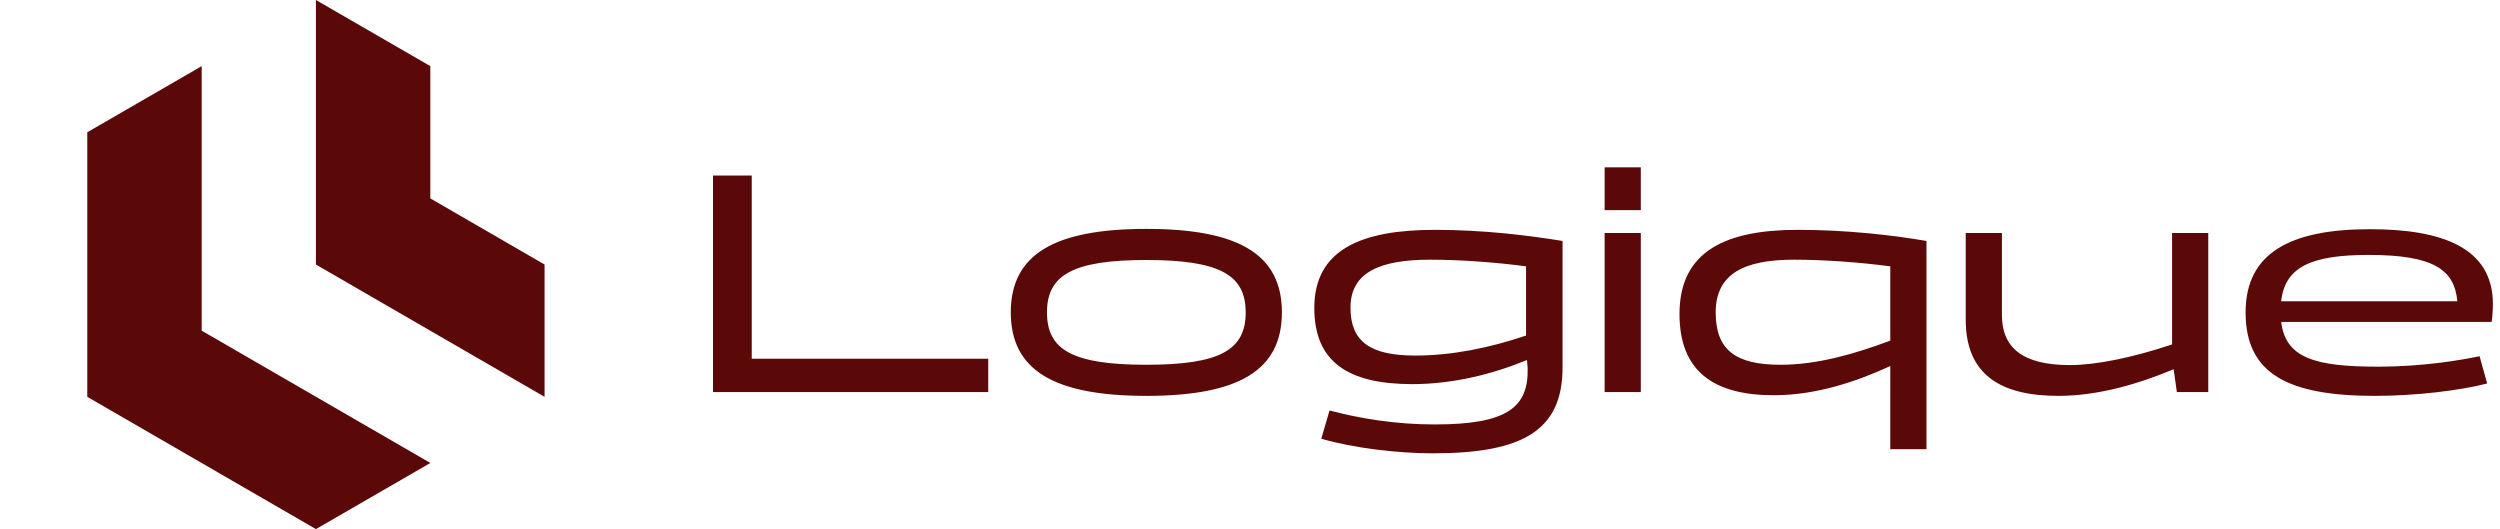 <svg width="189" height="40" viewBox="0 0 189 40" fill="none" xmlns="http://www.w3.org/2000/svg">
<path fill-rule="evenodd" clip-rule="evenodd" d="M15.248 25V5L6.598 10V30L23.884 40L32.534 35L15.248 25Z" fill="#5A0808"/>
<path fill-rule="evenodd" clip-rule="evenodd" d="M23.883 20L41.169 30V20L32.533 15V5L23.883 0V20Z" fill="#5A0808"/>
<g clip-path="url(#clip0_309_956)">
<path d="M56.831 27.12H74.711V29.64H53.903V13.272H56.831V27.12ZM76.415 23.616C76.415 19.248 79.679 17.304 86.663 17.304C93.671 17.304 96.911 19.248 96.911 23.616C96.911 27.984 93.671 29.928 86.663 29.928C79.679 29.928 76.415 27.984 76.415 23.616ZM79.151 23.616C79.151 26.448 81.071 27.576 86.663 27.576C92.255 27.576 94.175 26.448 94.175 23.616C94.175 20.808 92.255 19.656 86.663 19.656C81.071 19.656 79.151 20.808 79.151 23.616ZM118.129 18.216V27.768C118.129 32.52 115.177 34.272 108.313 34.272C105.745 34.272 102.361 33.888 99.889 33.168L100.513 31.032C102.865 31.656 105.577 32.088 108.457 32.088C113.881 32.088 115.585 30.84 115.489 27.792L115.441 27.216C112.945 28.248 109.921 29.04 106.777 29.04C101.881 29.04 99.361 27.336 99.361 23.28C99.361 18.84 102.961 17.376 108.481 17.376C112.201 17.376 115.609 17.808 118.129 18.216ZM102.097 23.256C102.097 25.824 103.585 26.88 106.993 26.88C109.753 26.88 112.609 26.304 115.369 25.368V20.136C113.233 19.848 110.473 19.632 108.121 19.632C104.353 19.632 102.097 20.568 102.097 23.256ZM124.045 12.648V15.888H121.309V12.648H124.045ZM121.309 29.64V17.616H124.045V29.64H121.309ZM145.642 18.216V33.96H142.906V27.672C140.362 28.848 137.29 29.88 134.098 29.88C129.538 29.88 126.97 28.056 126.97 23.736C126.97 18.936 130.546 17.376 135.922 17.376C139.642 17.376 143.122 17.784 145.642 18.216ZM129.706 23.616C129.706 26.448 131.194 27.576 134.602 27.576C137.362 27.576 140.146 26.784 142.906 25.752V20.136C140.77 19.848 137.986 19.632 135.634 19.632C131.866 19.632 129.706 20.688 129.706 23.616ZM148.609 24.168V17.616H151.345V23.808C151.345 26.232 152.833 27.6 156.481 27.6C158.497 27.6 161.257 27.024 164.209 26.04V17.616H166.945V29.64H164.569L164.329 27.912C161.761 28.992 158.665 29.928 155.617 29.928C151.201 29.928 148.609 28.296 148.609 24.168ZM179.775 27.72C183.279 27.72 186.231 27.192 187.455 26.928L188.031 28.992C185.991 29.52 182.631 29.928 179.559 29.928C172.983 29.928 169.767 28.272 169.767 23.616C169.767 19.056 173.247 17.328 179.175 17.328C184.623 17.328 188.463 18.72 188.463 22.992C188.463 23.4 188.415 24.072 188.367 24.336H172.455C172.791 27.072 175.023 27.72 179.775 27.72ZM179.079 19.272C174.807 19.272 172.743 20.136 172.455 22.776H185.775C185.559 20.4 183.999 19.272 179.079 19.272Z" fill="#5A0808"/>
</g>
<defs>
<clipPath id="clip0_309_956">
<rect width="136.8" height="40" fill="white" transform="translate(52.199)"/>
</clipPath>
</defs>
</svg>
